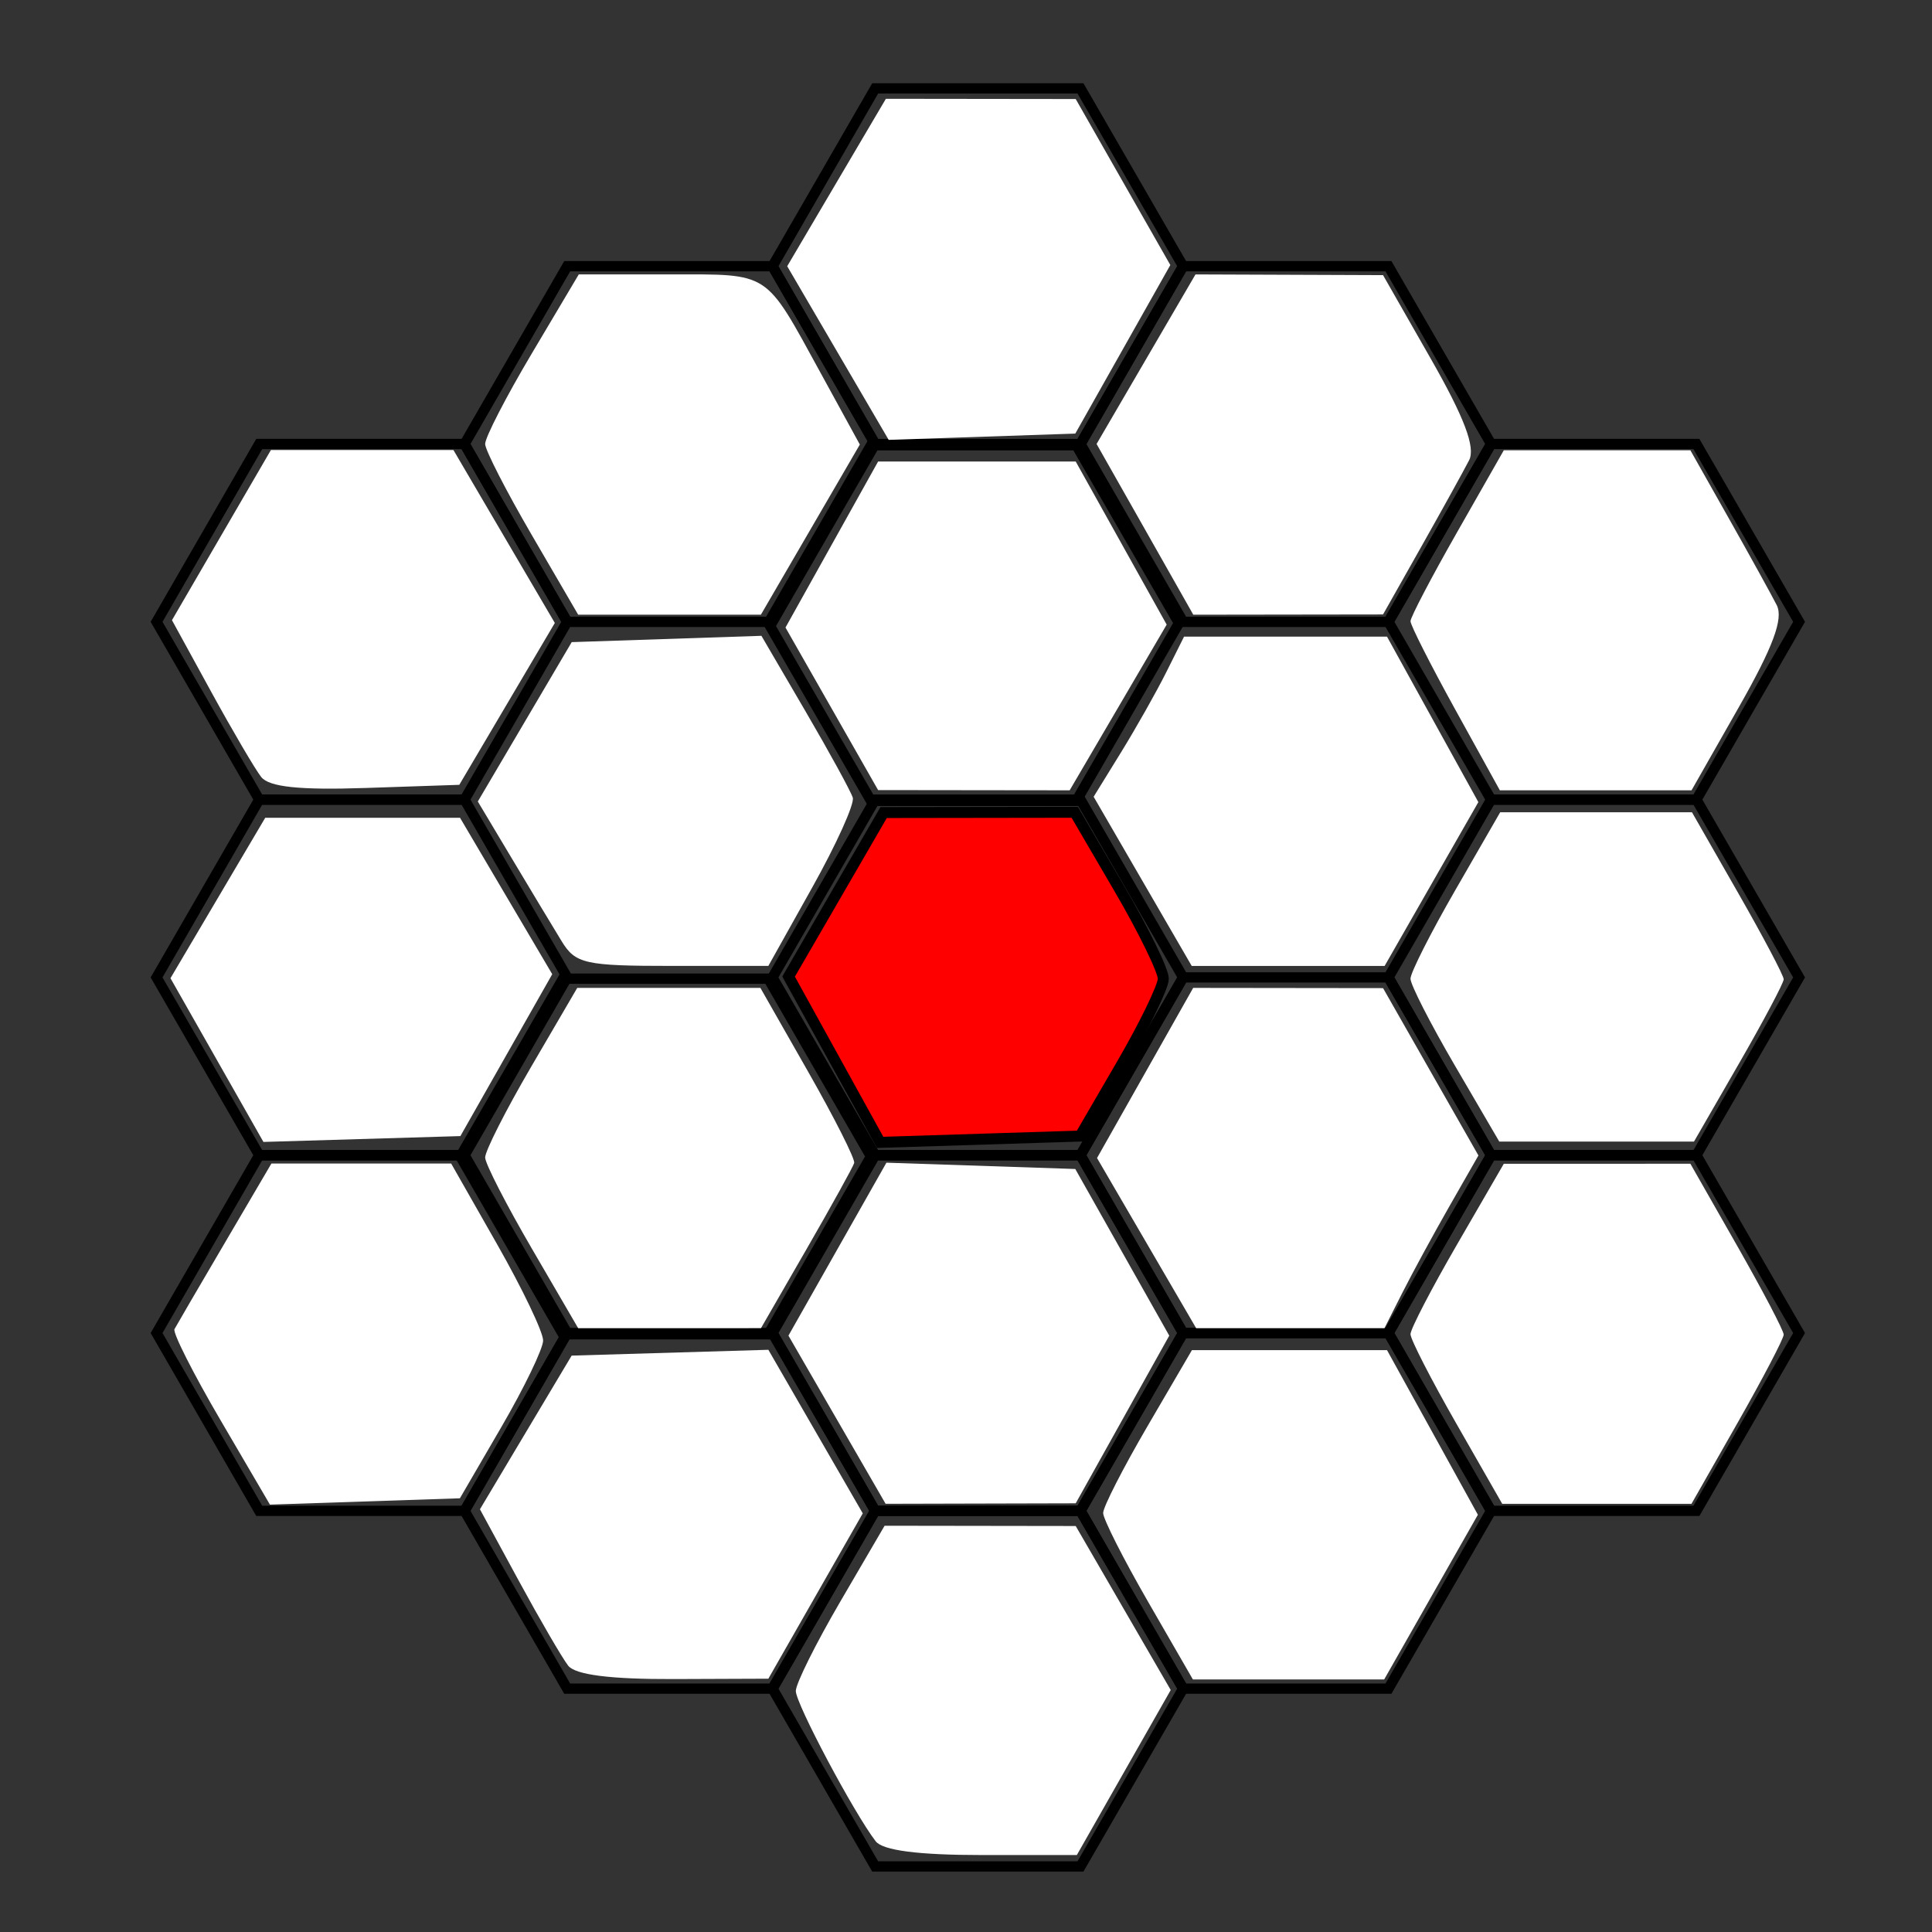 <?xml version="1.0" encoding="UTF-8" standalone="no"?>
<!-- Created with Inkscape (http://www.inkscape.org/) -->

<svg
   width="256"
   height="256"
   viewBox="0 0 67.733 67.733"
   version="1.1"
   id="svg1"
   inkscape:version="1.4 (86a8ad7, 2024-10-11)"
   sodipodi:docname="1.svg"
   inkscape:export-filename="1.png"
   inkscape:export-xdpi="47.393879"
   inkscape:export-ydpi="47.393879"
   xmlns:inkscape="http://www.inkscape.org/namespaces/inkscape"
   xmlns:sodipodi="http://sodipodi.sourceforge.net/DTD/sodipodi-0.dtd"
   xmlns="http://www.w3.org/2000/svg"
   xmlns:svg="http://www.w3.org/2000/svg">
  <rect x="0" y="0" width="67.733" height="67.733" fill="#333333" stroke="none"/>
  <sodipodi:namedview
     id="namedview1"
     pagecolor="#ffffff"
     bordercolor="#000000"
     borderopacity="0.25"
     inkscape:showpageshadow="2"
     inkscape:pageopacity="0.0"
     inkscape:pagecheckerboard="0"
     inkscape:deskcolor="#d1d1d1"
     inkscape:document-units="mm"
     inkscape:zoom="0.68862935"
     inkscape:cx="411.68736"
     inkscape:cy="506.80384"
     inkscape:window-width="1718"
     inkscape:window-height="1368"
     inkscape:window-x="1713"
     inkscape:window-y="0"
     inkscape:window-maximized="0"
     inkscape:current-layer="layer1"
     inkscape:export-bgcolor="#ffffff00" />
  <defs
     id="defs1" />
  <g
     inkscape:label="Layer 1"
     inkscape:groupmode="layer"
     id="layer1">
    <path
       d="m 9.088,15.566 h 7.198 l 3.599,6.234 -3.599,6.234 H 9.088 L 5.489,21.8 Z"
       id="path8-4"
       style="vector-effect:non-scaling-stroke;fill:none;fill-opacity:1;stroke:#000000;stroke-width:0.36;stroke-opacity:1;-inkscape-stroke:hairline" />
    <path
       d="m 52.276,15.566 h 7.198 l 3.599,6.234 -3.599,6.234 h -7.198 l -3.599,-6.234 z"
       id="path9-5"
       style="vector-effect:non-scaling-stroke;fill:none;fill-opacity:1;stroke:#000000;stroke-width:0.36;stroke-opacity:1;-inkscape-stroke:hairline" />
    <path
       d="m 30.682,28.033 h 7.198 l 3.599,6.234 -3.599,6.234 h -7.198 l -3.599,-6.234 z"
       id="path11-5"
       style="vector-effect:non-scaling-stroke;fill:none;fill-opacity:1;stroke:#000000;stroke-width:0.36;stroke-opacity:1;-inkscape-stroke:hairline" />
    <path
       d="m 9.088,28.033 h 7.198 l 3.599,6.234 -3.599,6.234 H 9.088 L 5.489,34.267 Z"
       id="path13-1"
       style="vector-effect:non-scaling-stroke;fill:none;fill-opacity:1;stroke:#000000;stroke-width:0.36;stroke-opacity:1;-inkscape-stroke:hairline" />
    <path
       d="m 52.276,28.033 h 7.198 l 3.599,6.234 -3.599,6.234 h -7.198 l -3.599,-6.234 z"
       id="path14-7"
       style="vector-effect:non-scaling-stroke;fill:none;fill-opacity:1;stroke:#000000;stroke-width:0.36;stroke-opacity:1;-inkscape-stroke:hairline" />
    <path
       d="m 19.885,9.333 h 7.198 l 3.599,6.234 -3.599,6.234 h -7.198 l -3.599,-6.234 z"
       id="path16-1"
       style="vector-effect:non-scaling-stroke;fill:none;fill-opacity:1;stroke:#000000;stroke-width:0.36;stroke-opacity:1;-inkscape-stroke:hairline" />
    <path
       d="m 41.479,9.333 h 7.198 l 3.599,6.234 -3.599,6.234 h -7.198 l -3.599,-6.234 z"
       id="path19-1"
       style="vector-effect:non-scaling-stroke;fill:none;fill-opacity:1;stroke:#000000;stroke-width:0.36;stroke-opacity:1;-inkscape-stroke:hairline" />
    <path
       d="m 41.479,34.267 h 7.198 l 3.599,6.234 -3.599,6.234 h -7.198 l -3.599,-6.234 z"
       id="path24-5"
       style="vector-effect:non-scaling-stroke;fill:none;fill-opacity:1;stroke:#000000;stroke-width:0.36;stroke-opacity:1;-inkscape-stroke:hairline" />
    <path
       d="m 30.682,3.099 h 7.198 l 3.599,6.234 -3.599,6.234 H 30.682 L 27.083,9.333 Z"
       id="path26-2"
       style="vector-effect:non-scaling-stroke;fill:none;fill-opacity:1;stroke:#000000;stroke-width:0.36;stroke-opacity:1;-inkscape-stroke:hairline" />
    <path
       d="m 30.682,40.5 h 7.198 l 3.599,6.234 -3.599,6.234 h -7.198 l -3.599,-6.234 z"
       id="path31-7"
       style="vector-effect:non-scaling-stroke;fill:none;fill-opacity:1;stroke:#000000;stroke-width:0.36;stroke-opacity:1;-inkscape-stroke:hairline" />
    <path
       d="m 9.088,40.5 h 7.198 l 3.599,6.234 -3.599,6.234 H 9.088 L 5.489,46.734 Z"
       id="path33-6"
       style="vector-effect:non-scaling-stroke;fill:none;fill-opacity:1;stroke:#000000;stroke-width:0.36;stroke-opacity:1;-inkscape-stroke:hairline" />
    <path
       d="m 52.276,40.5 h 7.198 l 3.599,6.234 -3.599,6.234 h -7.198 l -3.599,-6.234 z"
       id="path34-1"
       style="vector-effect:non-scaling-stroke;fill:none;fill-opacity:1;stroke:#000000;stroke-width:0.36;stroke-opacity:1;-inkscape-stroke:hairline" />
    <path
       d="m 19.885,46.734 h 7.198 l 3.599,6.234 -3.599,6.234 h -7.198 l -3.599,-6.234 z"
       id="path41-4"
       style="vector-effect:non-scaling-stroke;fill:none;fill-opacity:1;stroke:#000000;stroke-width:0.36;stroke-opacity:1;-inkscape-stroke:hairline" />
    <path
       d="m 41.479,46.734 h 7.198 l 3.599,6.234 -3.599,6.234 h -7.198 l -3.599,-6.234 z"
       id="path44-2"
       style="vector-effect:non-scaling-stroke;fill:none;fill-opacity:1;stroke:#000000;stroke-width:0.36;stroke-opacity:1;-inkscape-stroke:hairline" />
    <path
       d="m 30.682,52.967 h 7.198 l 3.599,6.234 -3.599,6.234 h -7.198 l -3.599,-6.234 z"
       id="path51-3"
       style="vector-effect:non-scaling-stroke;fill:none;fill-opacity:1;stroke:#000000;stroke-width:0.36;stroke-opacity:1;-inkscape-stroke:hairline" />
    <path
       d="m 30.536,15.61 h 7.198 l 3.599,6.234 -3.599,6.234 h -7.198 l -3.599,-6.234 z"
       id="path6-6"
       style="vector-effect:non-scaling-stroke;fill:none;fill-opacity:1;stroke:#000000;stroke-width:0.36;stroke-opacity:1;-inkscape-stroke:hairline" />
    <path
       d="m 19.738,34.311 h 7.198 l 3.599,6.233 -3.599,6.233 h -7.198 l -3.599,-6.233 z"
       id="path21-8"
       style="vector-effect:non-scaling-stroke;fill:none;fill-opacity:1;stroke:#000000;stroke-width:0.36;stroke-opacity:1;-inkscape-stroke:hairline" />
    <path
       style="fill:#ff0000;stroke:#000000;stroke-width:1.452;stroke-opacity:1"
       d="m 110.381,140.164 -6.053,-10.966 6.286,-10.851 6.286,-10.851 12.642,-0.018 12.642,-0.018 5.873,10.055 c 3.23,5.53 5.86,10.922 5.844,11.98 -0.016,1.059 -2.5,6.172 -5.52,11.364 l -5.491,9.439 -13.227,0.416 -13.227,0.416 z"
       id="path1"
       transform="scale(0.265)" />
    <path
       style="fill:#ffffff;stroke-width:1.452"
       d="m 29.17,187.877 c -3.599,-6.149 -6.339,-11.565 -6.087,-12.036 0.252,-0.471 3.24,-5.594 6.642,-11.384 l 6.184,-10.528 h 11.889 11.889 l 6.098,10.717 c 3.354,5.894 6.085,11.612 6.069,12.706 -0.016,1.094 -2.499,6.237 -5.519,11.428 l -5.491,9.439 -12.565,0.419 -12.565,0.419 z"
       id="path2"
       transform="scale(0.265)" />
    <path
       style="fill:#ffffff;stroke-width:1.452"
       d="m 28.702,140.244 -6.149,-10.83 6.269,-10.614 6.269,-10.614 h 12.884 12.884 l 6.1,10.348 6.1,10.348 -6.075,10.709 -6.075,10.709 -13.029,0.387 -13.029,0.387 z"
       id="path3"
       transform="scale(0.265)" />
    <path
       style="fill:#ffffff;stroke-width:1.452"
       d="M 34.556,102.794 C 33.75,101.766 30.764,96.678 27.92,91.486 L 22.75,82.047 29.294,70.793 35.839,59.539 h 12.075 12.075 l 6.706,11.438 6.706,11.438 -6.319,10.707 -6.319,10.707 -12.37,0.416 c -8.776,0.295 -12.795,-0.127 -13.835,-1.452 z"
       id="path4"
       transform="scale(0.265)" />
    <path
       style="fill:#ffffff;stroke-width:1.452"
       d="M 70.359,70.793 C 66.987,65.002 64.208,59.582 64.183,58.748 64.158,57.913 66.934,52.522 70.353,46.767 L 76.569,36.304 h 12 c 13.444,0 12.527,-0.599 20.014,13.069 l 5.17,9.439 -6.544,11.254 -6.544,11.254 H 88.577 76.489 Z"
       id="path5"
       transform="scale(0.265)" />
    <path
       style="fill:#ffffff;stroke-width:1.452"
       d="m 74.306,124.523 c -1.1,-1.797 -4.046,-6.692 -6.546,-10.877 l -4.546,-7.61 6.21,-10.542 6.21,-10.542 12.549,-0.418 12.549,-0.418 5.82,9.965 c 3.201,5.481 6.021,10.633 6.268,11.449 0.247,0.816 -2.166,6.158 -5.36,11.869 l -5.809,10.385 -12.673,0.003 c -11.584,0.003 -12.845,-0.277 -14.673,-3.264 z"
       id="path6"
       transform="scale(0.265)" />
    <path
       style="fill:#ffffff;stroke-width:1.452"
       d="m 70.359,165.183 c -3.372,-5.79 -6.151,-11.208 -6.176,-12.039 -0.025,-0.831 2.706,-6.222 6.069,-11.98 L 76.367,130.694 h 12.115 12.115 l 6.336,11.125 c 3.485,6.119 6.218,11.537 6.073,12.041 -0.144,0.504 -2.978,5.626 -6.297,11.383 l -6.035,10.468 H 88.582 76.489 Z"
       id="path7"
       transform="scale(0.265)" />
    <path
       style="fill:#ffffff;stroke-width:1.452"
       d="m 75.172,220.365 c -0.782,-0.998 -3.729,-6.063 -6.55,-11.254 l -5.128,-9.439 6.067,-10.165 6.067,-10.165 13.011,-0.385 13.011,-0.385 6.245,10.82 6.245,10.82 -6.245,10.937 -6.245,10.937 -12.529,0.047 c -8.346,0.031 -13.003,-0.559 -13.95,-1.769 z"
       id="path8"
       transform="scale(0.265)" />
    <path
       style="fill:#ffffff;stroke-width:1.452"
       d="m 115.855,243.6 c -2.879,-3.734 -10.573,-18.208 -10.573,-19.891 0,-0.961 2.643,-6.273 5.873,-11.804 l 5.873,-10.055 12.642,0.018 12.642,0.018 6.285,10.849 6.285,10.849 -6.21,10.915 -6.21,10.915 H 129.857 c -8.368,0 -13.073,-0.61 -14.002,-1.815 z"
       id="path9"
       transform="scale(0.265)" />
    <path
       style="fill:#ffffff;stroke-width:1.452"
       d="m 110.734,187.822 -6.426,-11.124 6.481,-11.439 6.481,-11.439 12.493,0.417 12.493,0.417 6.216,11.024 6.216,11.024 -6.188,11.09 -6.188,11.09 -12.576,0.031 -12.576,0.031 z"
       id="path10"
       transform="scale(0.265)" />
    <path
       style="fill:#ffffff;stroke-width:1.452"
       d="m 110.045,93.773 -6.128,-10.752 6.128,-10.984 6.128,-10.984 h 13.069 13.069 l 6.018,10.79 6.018,10.79 -6.417,10.961 -6.417,10.961 -12.671,-0.015 -12.671,-0.015 z"
       id="path11"
       transform="scale(0.265)" />
    <path
       style="fill:#ffffff;stroke-width:1.452"
       d="m 110.856,46.705 -6.712,-11.485 6.527,-11.075 6.527,-11.075 12.557,0.015 12.557,0.015 6.259,10.981 6.259,10.981 -6.286,11.15 -6.286,11.15 -12.344,0.415 -12.344,0.415 z"
       id="path12"
       transform="scale(0.265)" />
    <path
       style="fill:#ffffff;stroke-width:1.452"
       d="m 151.471,70.029 -6.398,-11.292 6.543,-11.216 6.543,-11.216 12.406,0.047 12.406,0.047 6.306,11.042 c 4.457,7.805 5.947,11.745 5.083,13.439 -0.673,1.319 -3.51,6.45 -6.306,11.403 l -5.083,9.005 -12.552,0.017 -12.552,0.017 z"
       id="path13"
       transform="scale(0.265)" />
    <path
       style="fill:#ffffff;stroke-width:1.452"
       d="m 151.171,116.598 -6.487,-11.192 3.621,-5.871 c 1.992,-3.229 4.683,-7.994 5.98,-10.59 l 2.359,-4.72 h 13.425 13.425 l 6.043,10.946 6.043,10.946 -6.2,10.836 -6.2,10.836 h -12.761 -12.761 z"
       id="path14"
       transform="scale(0.265)" />
    <path
       style="fill:#ffffff;stroke-width:1.452"
       d="m 151.689,164.457 -6.557,-11.254 6.36,-11.254 6.36,-11.254 12.56,0.015 12.56,0.015 6.309,11.069 6.309,11.069 -3.83,6.704 c -2.106,3.687 -4.903,8.828 -6.215,11.424 l -2.385,4.72 H 170.703 158.246 Z"
       id="path15"
       transform="scale(0.265)" />
    <path
       style="fill:#ffffff;stroke-width:1.452"
       d="m 151.876,211.888 c -3.264,-5.661 -5.934,-10.938 -5.934,-11.727 0,-0.789 2.643,-5.959 5.873,-11.49 l 5.873,-10.055 h 12.904 12.904 l 6.011,10.889 6.011,10.889 -6.198,10.894 -6.198,10.894 h -12.655 -12.655 z"
       id="path16"
       transform="scale(0.265)" />
    <path
       style="fill:#ffffff;stroke-width:1.452"
       d="m 192.67,188.341 c -3.337,-5.833 -6.068,-11.158 -6.068,-11.835 0,-0.677 2.777,-6.025 6.172,-11.886 l 6.172,-10.656 12.343,-0.002 12.343,-0.002 6.172,10.829 c 3.394,5.956 6.172,11.255 6.172,11.776 0,0.521 -2.744,5.77 -6.098,11.664 l -6.098,10.717 h -12.522 -12.522 z"
       id="path17"
       transform="scale(0.265)" />
    <path
       style="fill:#ffffff;stroke-width:1.452"
       d="m 192.475,140.969 c -3.23,-5.53 -5.873,-10.701 -5.873,-11.49 0,-0.789 2.67,-6.066 5.934,-11.727 l 5.934,-10.293 h 12.685 12.685 l 6.068,10.605 c 3.337,5.833 6.068,11.003 6.068,11.49 0,0.487 -2.67,5.517 -5.934,11.178 l -5.934,10.293 H 211.228 198.348 Z"
       id="path18"
       transform="scale(0.265)" />
    <path
       style="fill:#ffffff;stroke-width:1.452"
       d="m 192.513,93.849 c -3.251,-5.889 -5.91,-11.138 -5.91,-11.664 0,-0.526 2.777,-5.83 6.172,-11.786 l 6.172,-10.829 12.343,0.002 12.343,0.002 5.083,9.005 c 2.795,4.953 5.648,10.119 6.34,11.479 0.909,1.789 -0.478,5.523 -5.008,13.486 l -6.265,11.012 h -12.679 -12.679 z"
       id="path19"
       transform="scale(0.265)" />
  </g>
</svg>
